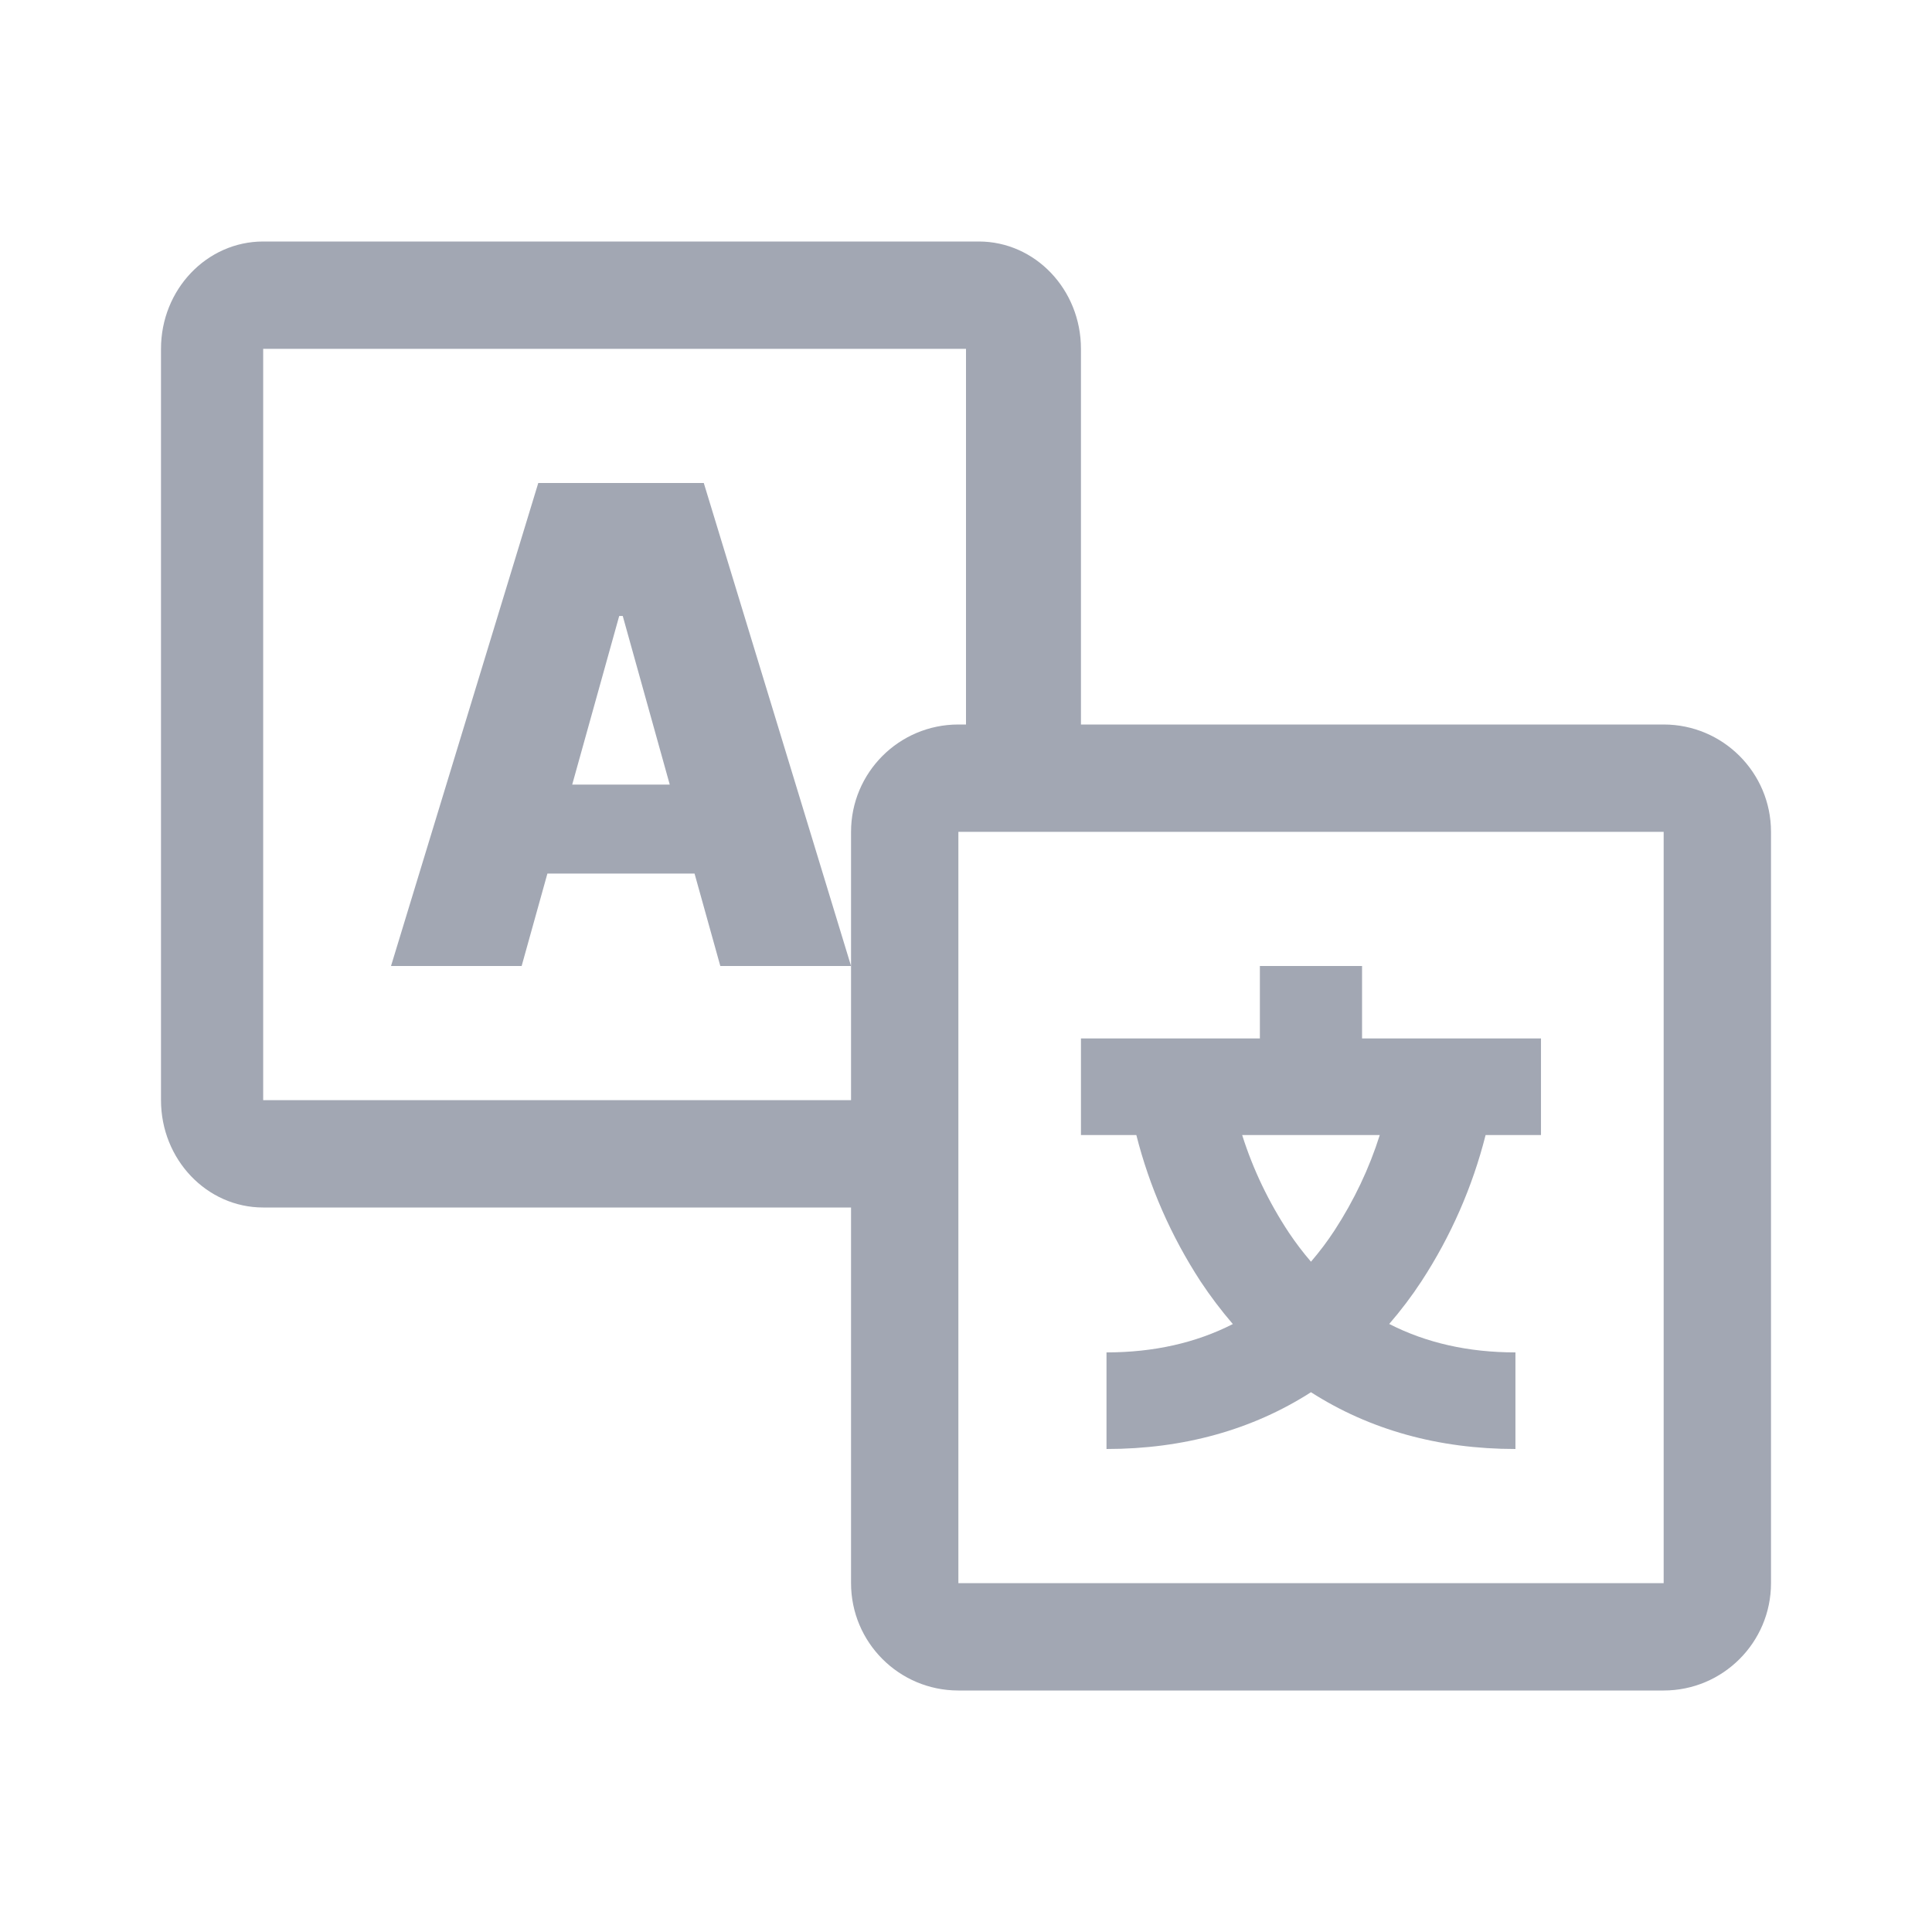 <svg width="18" height="18" viewBox="0 0 18 18" fill="none" xmlns="http://www.w3.org/2000/svg">
<path fill-rule="evenodd" clip-rule="evenodd" d="M2.452 3.25H9V6.75L9 6.75H8.929C8.376 6.75 7.929 7.198 7.929 7.75V10.25H2.452L2.452 3.25ZM7.929 11.25H2.452C1.926 11.25 1.5 10.802 1.5 10.25V3.25C1.5 2.698 1.926 2.25 2.452 2.25H9.119C9.645 2.25 10.071 2.698 10.071 3.25V6.75H15.5C16.052 6.75 16.5 7.198 16.5 7.75V14.75C16.5 15.302 16.052 15.75 15.5 15.75H8.929C8.376 15.75 7.929 15.302 7.929 14.75V11.25ZM8.929 7.75H15.5L15.5 14.75H8.929L8.929 7.75Z" fill="#A2A7B3"/>
<path d="M4.86 9H3.643L5.015 4.5H6.557L7.929 9H6.711L5.802 5.739H5.769L4.86 9ZM5.331 7.31H6.24L6.471 8.139H5.1L5.331 7.31Z" fill="#A2A7B3"/>
<path d="M11.185 11.938C11.277 12.077 11.377 12.209 11.486 12.336C11.14 12.512 10.748 12.6 10.309 12.6V13.5C11.028 13.5 11.67 13.32 12.214 12.971C12.759 13.32 13.4 13.5 14.119 13.5V12.6C13.681 12.6 13.289 12.512 12.943 12.335C13.052 12.209 13.152 12.077 13.243 11.938C13.518 11.517 13.719 11.057 13.841 10.575H14.357V9.675H12.69V9H11.738V9.675H10.071V10.575H10.587C10.709 11.057 10.911 11.517 11.185 11.938V11.938ZM12.855 10.575C12.757 10.886 12.615 11.184 12.435 11.461C12.368 11.564 12.294 11.662 12.214 11.755C12.14 11.669 12.071 11.578 12.008 11.484C11.821 11.201 11.674 10.895 11.573 10.575H12.855Z" fill="#A2A7B3"/>
</svg>
